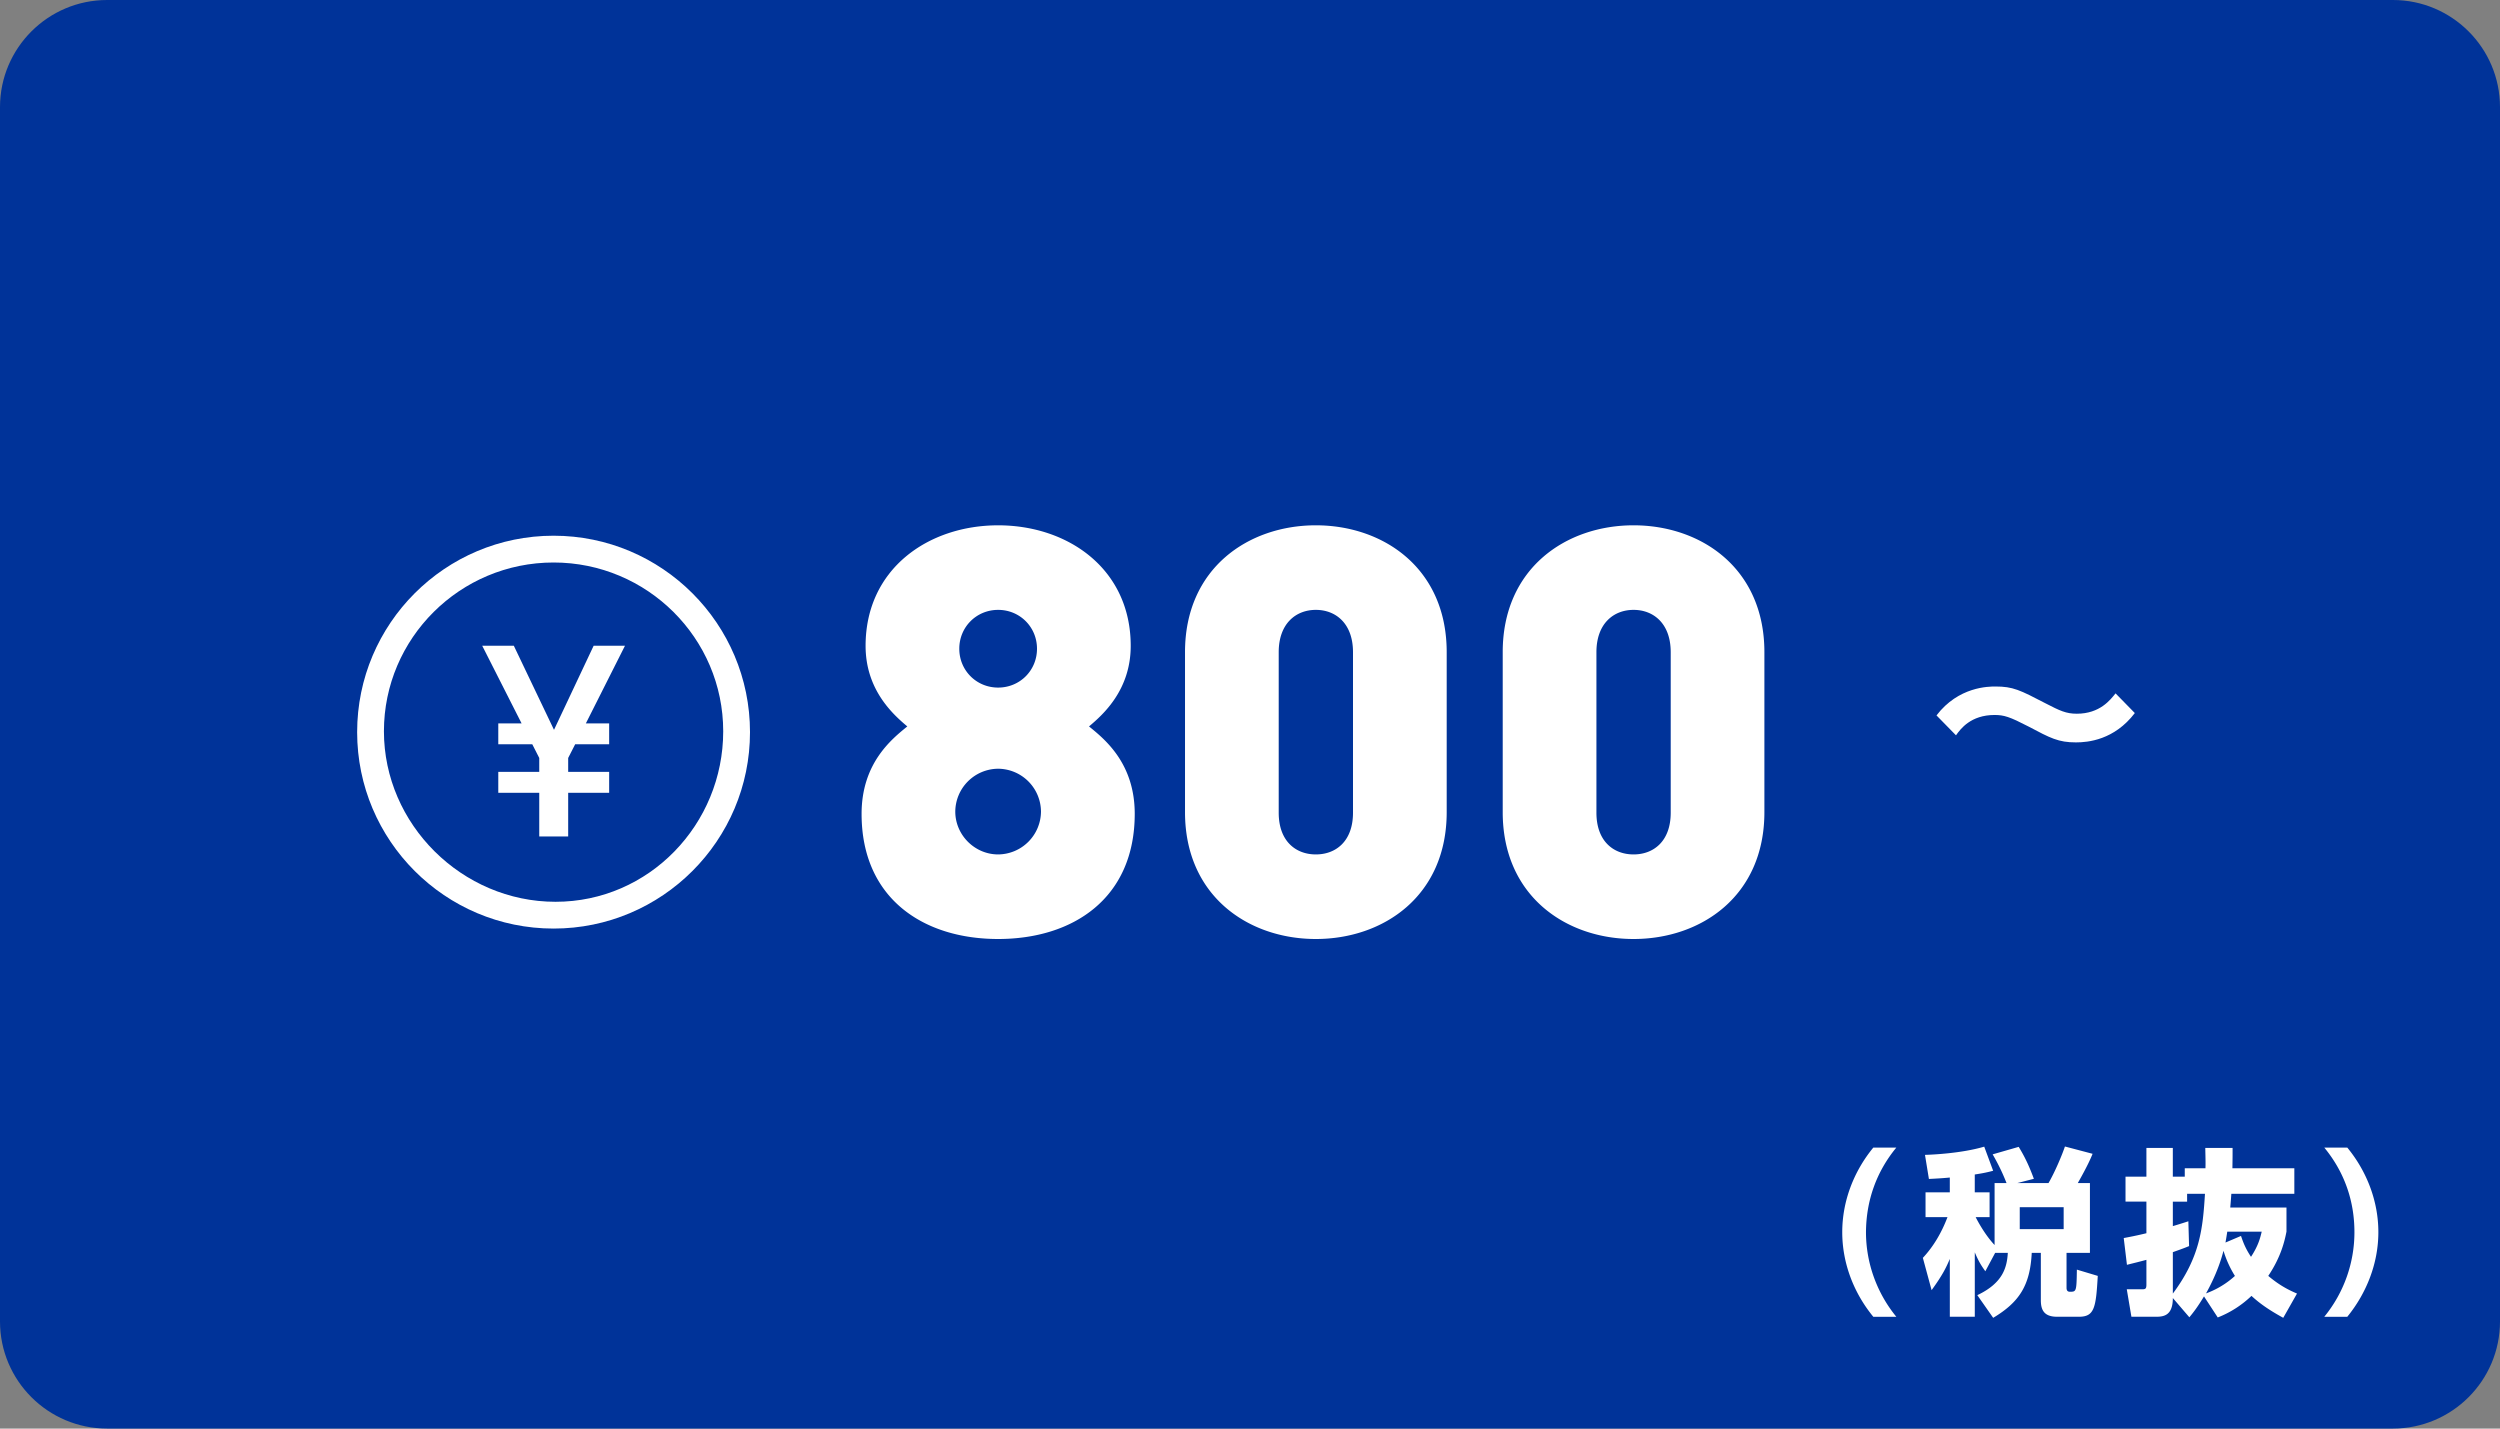 <svg preserveAspectRatio="none" xmlns="http://www.w3.org/2000/svg" width="140" height="80" viewBox="0 0 140 80"><rect x="0" y="0" width="140" height="80" fill="#808080" stroke="none"/><path fill-rule="evenodd" clip-rule="evenodd" fill="#039" d="M6 0C2.689 0 0 2.69 0 6v68c0 3.311 2.689 6 6 6h128c3.311 0 6-2.689 6-6V6c0-3.31-2.689-6-6-6H6z"/><path fill="#FFF" d="M119.55 39.931c-1.151 1.511-2.627 1.643-3.298 1.643-.983 0-1.428-.239-2.651-.887-1.067-.552-1.379-.648-1.906-.648-1.331 0-1.907.78-2.159 1.139l-1.092-1.115c1.235-1.619 2.927-1.619 3.299-1.619.983 0 1.367.192 2.818.948.791.408 1.14.576 1.739.576 1.295 0 1.883-.78 2.171-1.14l1.079 1.103z"/><g fill="#FFF"><path d="M55.896 52.584c-4.191 0-7.647-2.271-7.647-7.008 0-2.848 1.695-4.191 2.56-4.896-.8-.672-2.336-2.047-2.336-4.511 0-4.32 3.52-6.751 7.424-6.751 3.903 0 7.423 2.432 7.423 6.751 0 2.464-1.535 3.839-2.335 4.511.863.704 2.56 2.048 2.56 4.896-.002 4.736-3.458 7.008-7.649 7.008zm0-9.535a2.417 2.417 0 0 0-2.4 2.399c0 1.312 1.088 2.4 2.4 2.4a2.417 2.417 0 0 0 2.399-2.4 2.417 2.417 0 0 0-2.399-2.399zm0-8.896c-1.216 0-2.176.96-2.176 2.176s.96 2.176 2.176 2.176 2.176-.96 2.176-2.176-.961-2.176-2.176-2.176zM73.688 52.584c-3.775 0-7.327-2.399-7.327-7.104v-8.959c0-4.704 3.552-7.104 7.327-7.104s7.327 2.399 7.327 7.104v8.959c0 4.705-3.552 7.104-7.327 7.104zm2.08-16.063c0-1.6-.96-2.368-2.08-2.368s-2.08.768-2.08 2.368v8.991c0 1.6.96 2.336 2.08 2.336s2.08-.736 2.08-2.336v-8.991zM91.479 52.584c-3.776 0-7.327-2.399-7.327-7.104v-8.959c0-4.704 3.551-7.104 7.327-7.104 3.775 0 7.327 2.399 7.327 7.104v8.959c.001 4.705-3.551 7.104-7.327 7.104zm2.081-16.063c0-1.6-.96-2.368-2.08-2.368s-2.08.768-2.08 2.368v8.991c0 1.6.96 2.336 2.08 2.336s2.08-.736 2.08-2.336v-8.991z"/></g><g fill="#FFF"><path d="M104.905 73.739c-1.1-1.339-1.739-3.008-1.739-4.737s.64-3.398 1.739-4.737h1.289c-1.119 1.359-1.688 2.969-1.699 4.737 0 1.729.61 3.408 1.699 4.737h-1.289zM111.728 70.161l-.55 1.03c-.189-.271-.35-.49-.59-1.06v3.607h-1.398V70.5c-.221.521-.42.92-1.02 1.749l-.49-1.809c.609-.649 1.06-1.439 1.379-2.279h-1.229v-1.389h1.359v-.83c-.54.051-.85.061-1.17.08l-.22-1.349c.38-.011 2.029-.08 3.318-.46l.499 1.35c-.3.079-.509.13-1.029.209v1h.83v1.389h-.779c.09.181.509.979 1.059 1.56v-3.468h.67c-.06-.141-.29-.77-.779-1.609l1.459-.42c.43.7.659 1.279.85 1.789l-.93.24h1.749c.36-.62.76-1.569.92-2.049l1.549.409c-.11.271-.29.689-.829 1.64h.68v3.907h-1.31v1.949c0 .06 0 .229.18.229.37 0 .38 0 .399-1.239l1.17.351c-.101 1.769-.18 2.288-1.05 2.288h-1.229c-.739 0-.909-.39-.909-.93V70.16h-.51c-.09 1.839-.71 2.769-2.159 3.639l-.889-1.27c1.459-.689 1.659-1.579 1.709-2.369h-.71zm1.378-2.558v1.229h2.459v-1.229h-2.459zM121.679 72.69c0 1.009-.54 1.049-.97 1.049h-1.35L119.1 72.2h.859c.19 0 .24-.03.24-.27v-1.379c-.439.119-.739.189-1.09.279l-.18-1.499c.32-.06.689-.13 1.27-.27v-1.77h-1.17v-1.399h1.17v-1.608h1.479v1.608h.669v-.47h1.159c.011-.319 0-.6-.01-1.139h1.529c0 .39 0 .579-.01 1.139h3.468v1.43h-3.528c-.029.439-.05.63-.06.77h3.148v1.349c-.1.5-.29 1.39-1.02 2.479.659.56 1.209.819 1.609.989l-.77 1.359c-.65-.36-1.229-.72-1.779-1.229a5.76 5.76 0 0 1-1.889 1.209l-.77-1.179c-.37.609-.58.879-.82 1.169l-.925-1.078zm.799-5.836v.439h-.799v1.369c.369-.109.529-.16.869-.27l.04 1.389c-.24.101-.43.17-.909.34v2.319c1.528-2.049 1.679-3.648 1.799-5.587h-1zm1.059 5.577c.27-.101.939-.36 1.619-.979a5.837 5.837 0 0 1-.64-1.409c-.129.488-.379 1.308-.979 2.388zm1.19-3.459c-.01.07-.05.33-.1.61l.869-.37c.11.32.229.67.56 1.17.42-.64.52-1.08.6-1.41h-1.929zM130.16 73.739a7.484 7.484 0 0 0 1.688-4.737c0-1.769-.569-3.378-1.688-4.737h1.289c1.1 1.339 1.739 3.009 1.739 4.737 0 1.729-.65 3.398-1.739 4.737h-1.289z"/></g><path fill="#FFF" d="M32.808 40.51h1.305v1.17h-1.904l-.391.766v.779h2.295v1.17h-2.295v2.445h-1.62v-2.445h-2.294v-1.17h2.294v-.779l-.39-.766h-1.904v-1.17h1.305l-2.205-4.349h1.77l2.25 4.71 2.22-4.71h1.755l-2.191 4.349zM31 52c-6.07 0-11-4.93-11-11s4.93-11 11-11c6.069 0 11 4.93 11 11s-4.931 11-11 11zm0-20.5c-5.24 0-9.5 4.24-9.5 9.451 0 5.209 4.37 9.549 9.61 9.549 5.239 0 9.39-4.34 9.39-9.549 0-5.211-4.26-9.451-9.5-9.451z"/></svg>